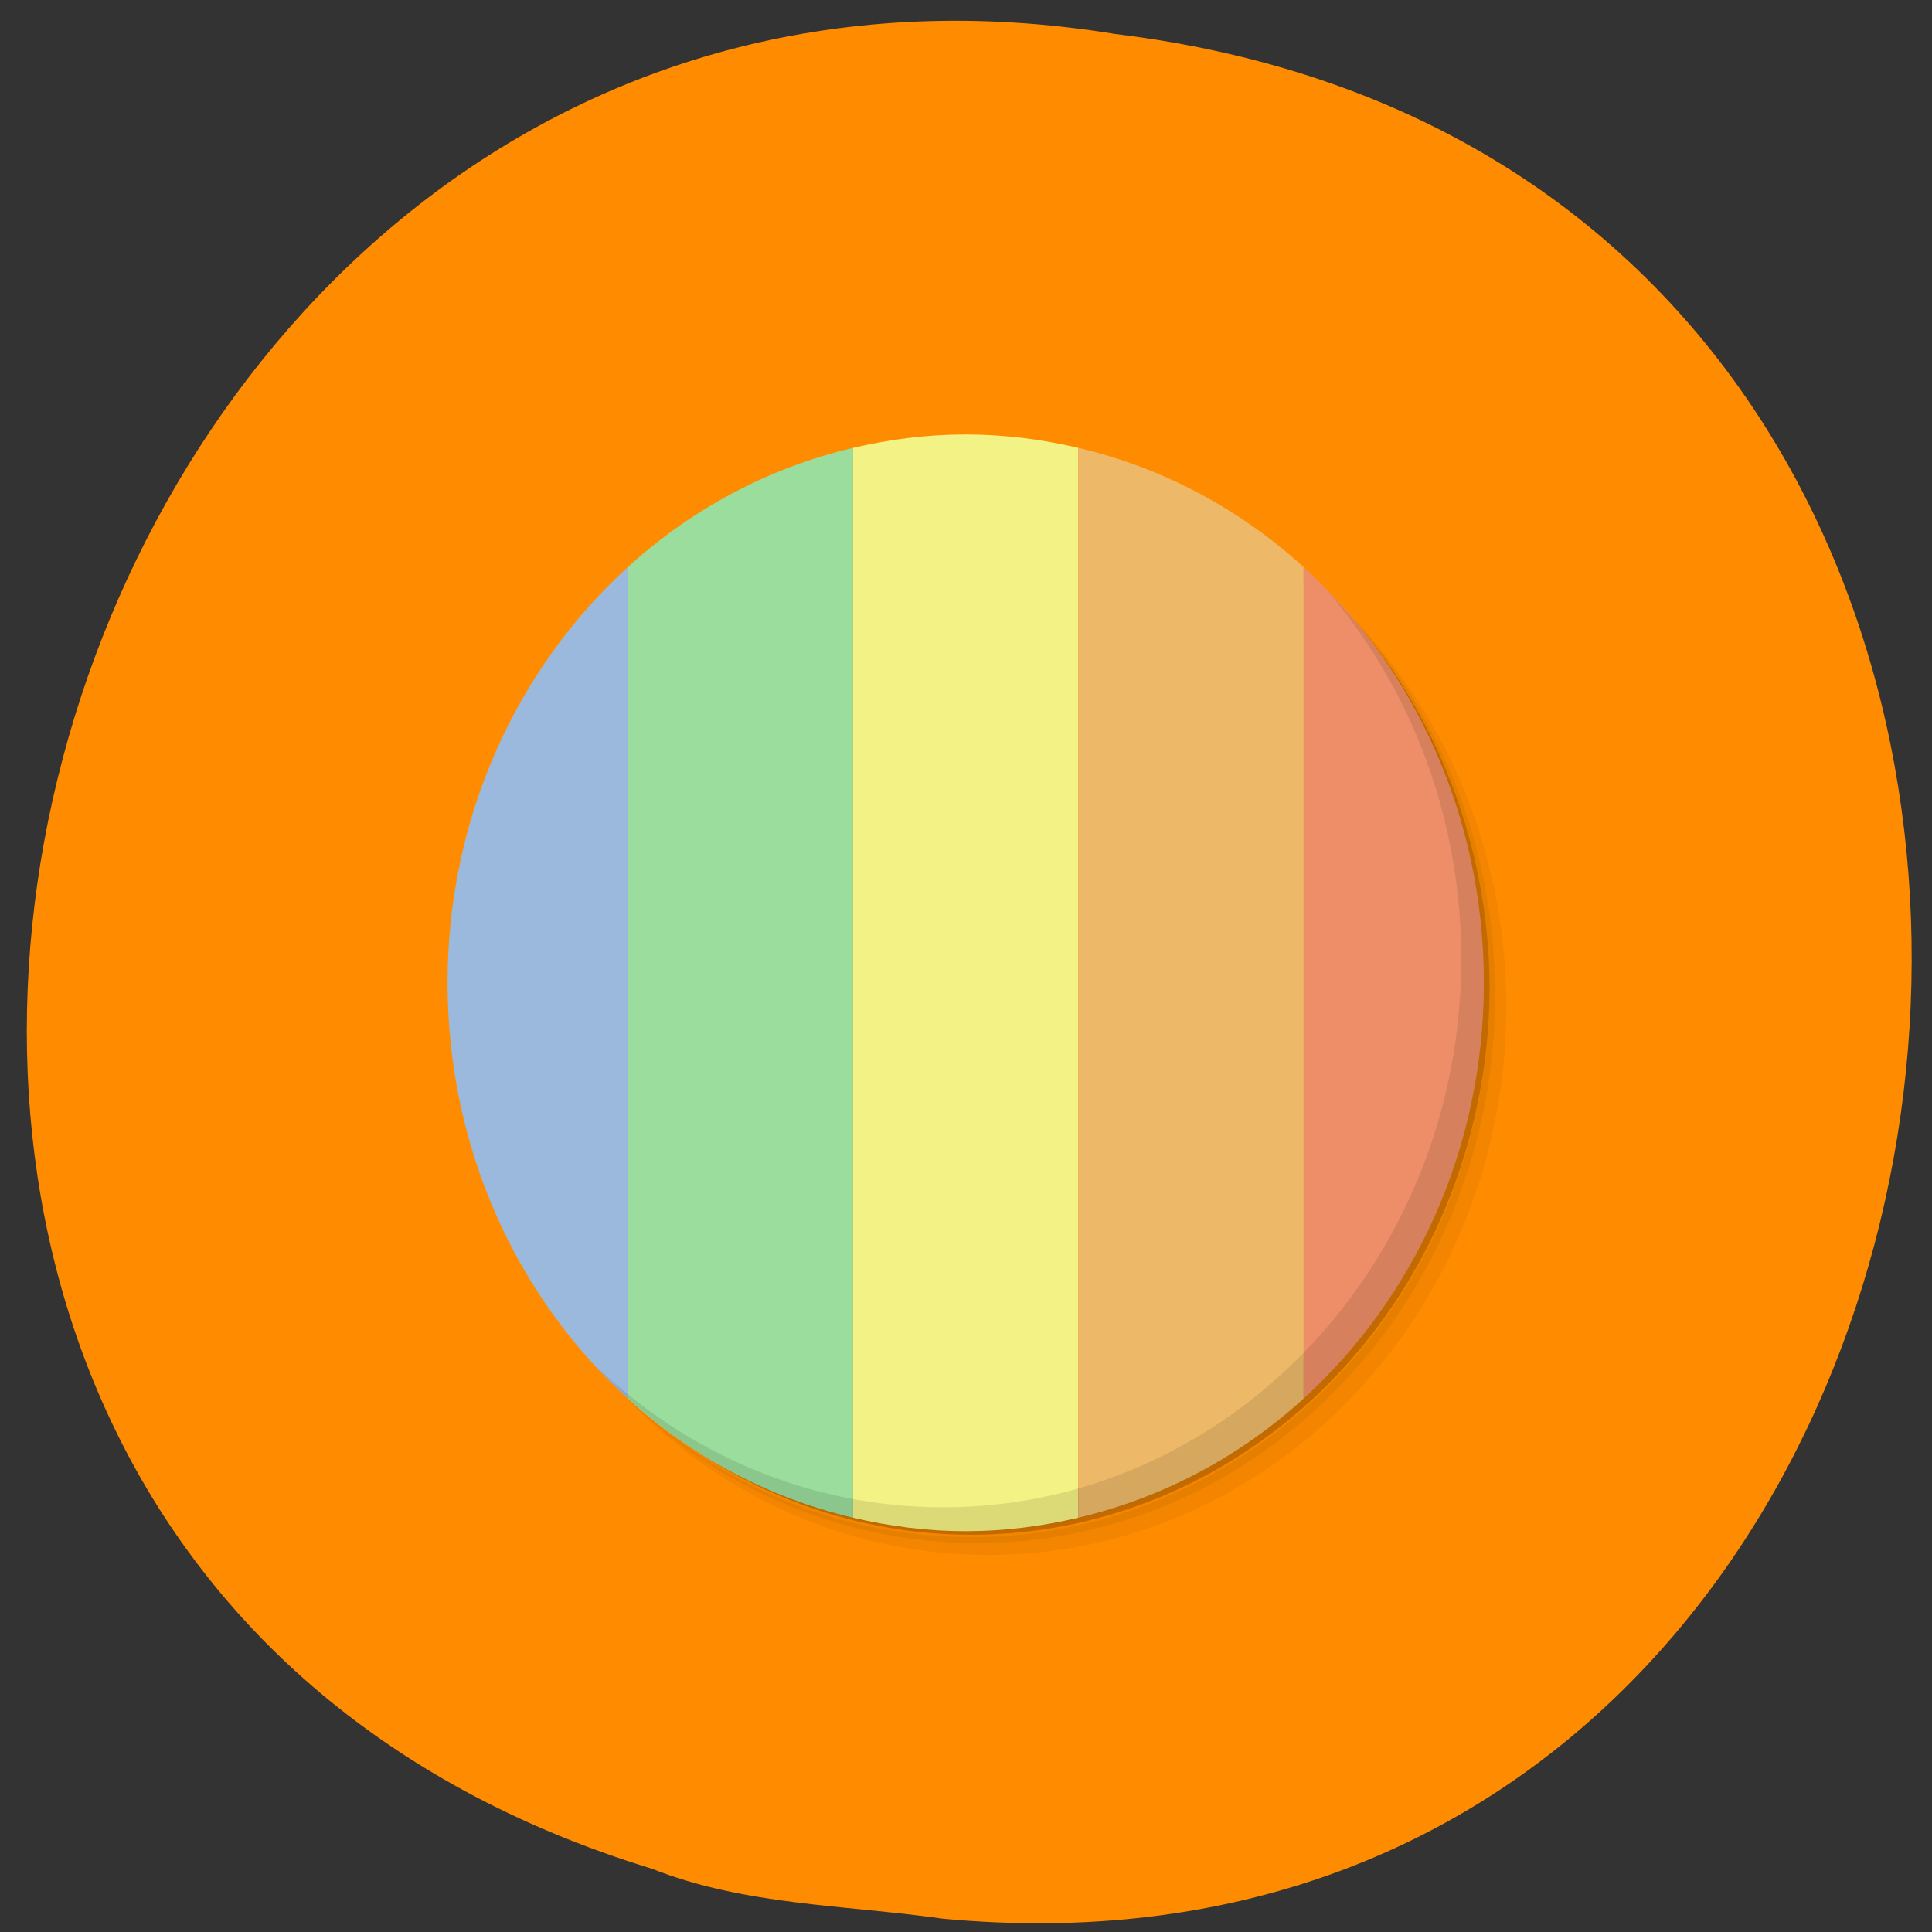 <svg xmlns="http://www.w3.org/2000/svg" viewBox="0 0 256 256"><rect x="0" y="0" width="256" height="256" fill="#333333" stroke="none"/><path d="m 124.76 254.22 c 152.89 14.54 180.21 -230.68 22.993 -249.72 -144.9 -23.602 -206.51 198.67 -61.37 243.12 c 12.33 4.871 25.515 4.777 38.38 6.594 z" fill="#ff8c00" color="#000"/><g transform="matrix(2.985 0 0 3.159 56.32 54.41)"><g><path d="m 36.31,5 c 5.859,4.062 9.688,10.831 9.688,18.5 0,12.426 -10.07,22.5 -22.5,22.5 -7.669,0 -14.438,-3.828 -18.5,-9.688 1.037,1.822 2.306,3.499 3.781,4.969 4.085,3.712 9.514,5.969 15.469,5.969 12.703,0 23,-10.298 23,-23 0,-5.954 -2.256,-11.384 -5.969,-15.469 C 39.81,7.306 38.132,6.037 36.31,5 z m 4.969,3.781 c 3.854,4.113 6.219,9.637 6.219,15.719 0,12.703 -10.297,23 -23,23 -6.081,0 -11.606,-2.364 -15.719,-6.219 4.16,4.144 9.883,6.719 16.219,6.719 12.703,0 23,-10.298 23,-23 0,-6.335 -2.575,-12.06 -6.719,-16.219 z" opacity="0.05"/><path d="m 41.28 8.781 c 3.712 4.085 5.969 9.514 5.969 15.469 0 12.703 -10.297 23 -23 23 -5.954 0 -11.384 -2.256 -15.469 -5.969 4.113 3.854 9.637 6.219 15.719 6.219 12.703 0 23 -10.298 23 -23 0 -6.081 -2.364 -11.606 -6.219 -15.719 z" opacity="0.1"/><path d="M 31.25,2.375 C 39.865,5.529 46,13.792 46,23.505 c 0,12.426 -10.07,22.5 -22.5,22.5 -9.708,0 -17.971,-6.135 -21.12,-14.75 a 23,23 0 0 0 44.875,-7 23,23 0 0 0 -16,-21.875 z" opacity="0.2"/></g><path d="m 24,1 c -1.721,0 -3.387,0.204 -5,0.563 l 0,44.875 c 1.613,0.358 3.279,0.563 5,0.563 1.721,0 3.387,-0.204 5,-0.563 L 29,1.563 C 27.387,1.205 25.721,1 24,1 z" fill="#f3f284"/><path d="M 9,6.563 C 4.103,10.781 1,17.03 1,24.001 1,30.972 4.103,37.221 9,41.439 L 9,6.564 z" fill="#9ab9dd"/><path d="m 19 1.563 c -3.76 0.835 -7.182 2.573 -10 5 v 34.875 c 2.818 2.427 6.24 4.165 10 5 v -44.875 z" fill="#9add9c"/><path d="m 29 1.563 v 44.875 c 3.76 -0.835 7.182 -2.573 10 -5 v -34.875 c -2.818 -2.427 -6.24 -4.165 -10 -5 z" fill="#edb968"/><path d="m 39,6.563 0,34.875 C 43.897,37.22 47,30.971 47,24 47,17.029 43.897,10.78 39,6.562 z" fill="#ed8e68"/><path d="m 40.03,7.531 c 3.712,4.084 5.969,9.514 5.969,15.469 0,12.703 -10.297,23 -23,23 C 17.045,46 11.615,43.744 7.53,40.031 11.708,44.322 17.54,47 23.999,47 c 12.703,0 23,-10.298 23,-23 0,-6.462 -2.677,-12.291 -6.969,-16.469 z" opacity="0.1"/></g></svg>